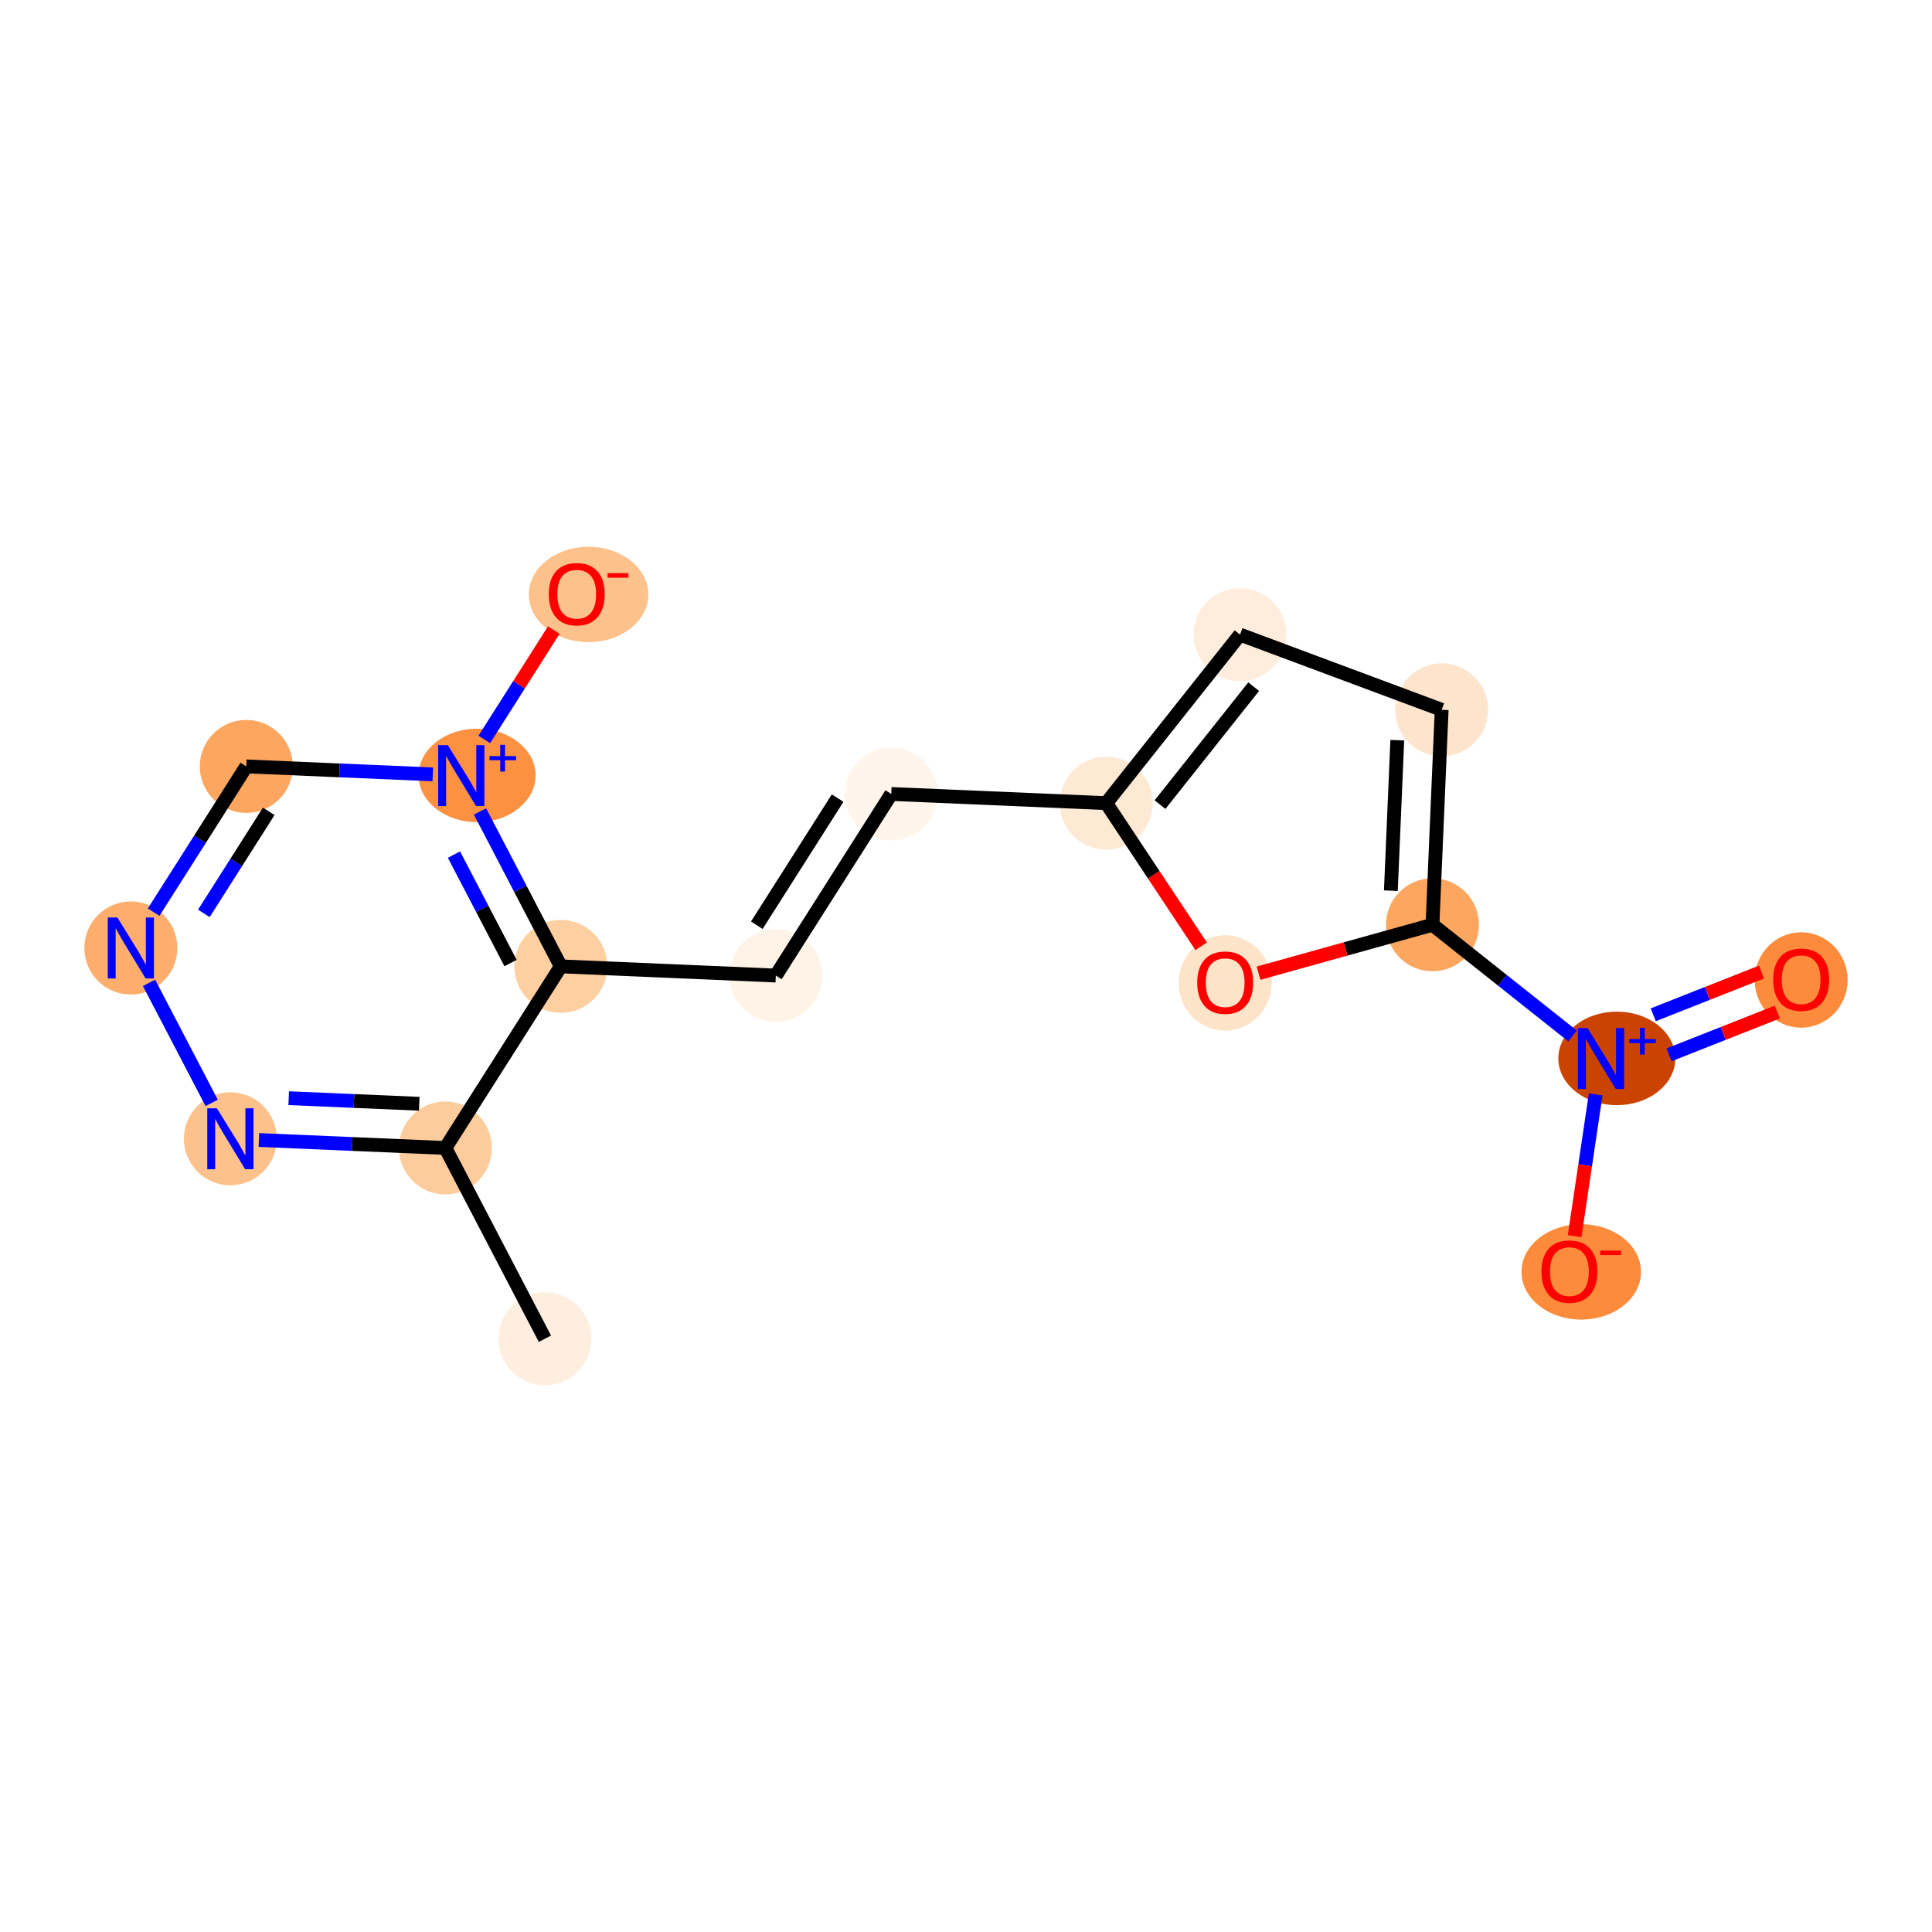 <?xml version='1.0' encoding='iso-8859-1'?>
<svg version='1.1' baseProfile='full'
              xmlns='http://www.w3.org/2000/svg'
                      xmlns:rdkit='http://www.rdkit.org/xml'
                      xmlns:xlink='http://www.w3.org/1999/xlink'
                  xml:space='preserve'
width='280px' height='280px' viewBox='0 0 280 280'>
<!-- END OF HEADER -->
<rect style='opacity:1.0;fill:#FFFFFF;stroke:none' width='280' height='280' x='0' y='0'> </rect>
<ellipse cx='78.974' cy='194.02' rx='6.237' ry='6.237'  style='fill:#FEEEDF;fill-rule:evenodd;stroke:#FEEEDF;stroke-width:1.0px;stroke-linecap:butt;stroke-linejoin:miter;stroke-opacity:1' />
<ellipse cx='64.548' cy='166.371' rx='6.237' ry='6.237'  style='fill:#FDCC9C;fill-rule:evenodd;stroke:#FDCC9C;stroke-width:1.0px;stroke-linecap:butt;stroke-linejoin:miter;stroke-opacity:1' />
<ellipse cx='33.39' cy='165.04' rx='6.237' ry='6.245'  style='fill:#FDC28C;fill-rule:evenodd;stroke:#FDC28C;stroke-width:1.0px;stroke-linecap:butt;stroke-linejoin:miter;stroke-opacity:1' />
<ellipse cx='18.964' cy='137.391' rx='6.237' ry='6.245'  style='fill:#FDAE6C;fill-rule:evenodd;stroke:#FDAE6C;stroke-width:1.0px;stroke-linecap:butt;stroke-linejoin:miter;stroke-opacity:1' />
<ellipse cx='35.696' cy='111.074' rx='6.237' ry='6.237'  style='fill:#FDA660;fill-rule:evenodd;stroke:#FDA660;stroke-width:1.0px;stroke-linecap:butt;stroke-linejoin:miter;stroke-opacity:1' />
<ellipse cx='69.146' cy='112.382' rx='7.979' ry='6.278'  style='fill:#FD9142;fill-rule:evenodd;stroke:#FD9142;stroke-width:1.0px;stroke-linecap:butt;stroke-linejoin:miter;stroke-opacity:1' />
<ellipse cx='85.301' cy='86.156' rx='8.161' ry='6.413'  style='fill:#FDC18B;fill-rule:evenodd;stroke:#FDC18B;stroke-width:1.0px;stroke-linecap:butt;stroke-linejoin:miter;stroke-opacity:1' />
<ellipse cx='81.279' cy='140.053' rx='6.237' ry='6.237'  style='fill:#FDCFA1;fill-rule:evenodd;stroke:#FDCFA1;stroke-width:1.0px;stroke-linecap:butt;stroke-linejoin:miter;stroke-opacity:1' />
<ellipse cx='112.437' cy='141.384' rx='6.237' ry='6.237'  style='fill:#FEF3E7;fill-rule:evenodd;stroke:#FEF3E7;stroke-width:1.0px;stroke-linecap:butt;stroke-linejoin:miter;stroke-opacity:1' />
<ellipse cx='129.168' cy='115.067' rx='6.237' ry='6.237'  style='fill:#FFF5EB;fill-rule:evenodd;stroke:#FFF5EB;stroke-width:1.0px;stroke-linecap:butt;stroke-linejoin:miter;stroke-opacity:1' />
<ellipse cx='160.325' cy='116.398' rx='6.237' ry='6.237'  style='fill:#FEE9D5;fill-rule:evenodd;stroke:#FEE9D5;stroke-width:1.0px;stroke-linecap:butt;stroke-linejoin:miter;stroke-opacity:1' />
<ellipse cx='179.716' cy='91.974' rx='6.237' ry='6.237'  style='fill:#FEEDDD;fill-rule:evenodd;stroke:#FEEDDD;stroke-width:1.0px;stroke-linecap:butt;stroke-linejoin:miter;stroke-opacity:1' />
<ellipse cx='208.937' cy='102.868' rx='6.237' ry='6.237'  style='fill:#FDE5CD;fill-rule:evenodd;stroke:#FDE5CD;stroke-width:1.0px;stroke-linecap:butt;stroke-linejoin:miter;stroke-opacity:1' />
<ellipse cx='207.606' cy='134.025' rx='6.237' ry='6.237'  style='fill:#FDA660;fill-rule:evenodd;stroke:#FDA660;stroke-width:1.0px;stroke-linecap:butt;stroke-linejoin:miter;stroke-opacity:1' />
<ellipse cx='234.323' cy='153.392' rx='7.979' ry='6.278'  style='fill:#CB4301;fill-rule:evenodd;stroke:#CB4301;stroke-width:1.0px;stroke-linecap:butt;stroke-linejoin:miter;stroke-opacity:1' />
<ellipse cx='261.036' cy='142.027' rx='6.237' ry='6.413'  style='fill:#FC8C3B;fill-rule:evenodd;stroke:#FC8C3B;stroke-width:1.0px;stroke-linecap:butt;stroke-linejoin:miter;stroke-opacity:1' />
<ellipse cx='229.167' cy='184.332' rx='8.161' ry='6.413'  style='fill:#FC8C3B;fill-rule:evenodd;stroke:#FC8C3B;stroke-width:1.0px;stroke-linecap:butt;stroke-linejoin:miter;stroke-opacity:1' />
<ellipse cx='177.562' cy='142.456' rx='6.237' ry='6.413'  style='fill:#FDE3C8;fill-rule:evenodd;stroke:#FDE3C8;stroke-width:1.0px;stroke-linecap:butt;stroke-linejoin:miter;stroke-opacity:1' />
<path class='bond-0 atom-0 atom-1' d='M 78.974,194.02 L 64.548,166.371' style='fill:none;fill-rule:evenodd;stroke:#000000;stroke-width:2.0px;stroke-linecap:butt;stroke-linejoin:miter;stroke-opacity:1' />
<path class='bond-1 atom-1 atom-2' d='M 64.548,166.371 L 51.034,165.794' style='fill:none;fill-rule:evenodd;stroke:#000000;stroke-width:2.0px;stroke-linecap:butt;stroke-linejoin:miter;stroke-opacity:1' />
<path class='bond-1 atom-1 atom-2' d='M 51.034,165.794 L 37.519,165.216' style='fill:none;fill-rule:evenodd;stroke:#0000FF;stroke-width:2.0px;stroke-linecap:butt;stroke-linejoin:miter;stroke-opacity:1' />
<path class='bond-1 atom-1 atom-2' d='M 60.76,159.966 L 51.3,159.562' style='fill:none;fill-rule:evenodd;stroke:#000000;stroke-width:2.0px;stroke-linecap:butt;stroke-linejoin:miter;stroke-opacity:1' />
<path class='bond-1 atom-1 atom-2' d='M 51.3,159.562 L 41.84,159.158' style='fill:none;fill-rule:evenodd;stroke:#0000FF;stroke-width:2.0px;stroke-linecap:butt;stroke-linejoin:miter;stroke-opacity:1' />
<path class='bond-17 atom-7 atom-1' d='M 81.279,140.053 L 64.548,166.371' style='fill:none;fill-rule:evenodd;stroke:#000000;stroke-width:2.0px;stroke-linecap:butt;stroke-linejoin:miter;stroke-opacity:1' />
<path class='bond-2 atom-2 atom-3' d='M 30.68,159.844 L 21.599,142.44' style='fill:none;fill-rule:evenodd;stroke:#0000FF;stroke-width:2.0px;stroke-linecap:butt;stroke-linejoin:miter;stroke-opacity:1' />
<path class='bond-3 atom-3 atom-4' d='M 22.267,132.196 L 28.982,121.635' style='fill:none;fill-rule:evenodd;stroke:#0000FF;stroke-width:2.0px;stroke-linecap:butt;stroke-linejoin:miter;stroke-opacity:1' />
<path class='bond-3 atom-3 atom-4' d='M 28.982,121.635 L 35.696,111.074' style='fill:none;fill-rule:evenodd;stroke:#000000;stroke-width:2.0px;stroke-linecap:butt;stroke-linejoin:miter;stroke-opacity:1' />
<path class='bond-3 atom-3 atom-4' d='M 29.545,132.374 L 34.245,124.981' style='fill:none;fill-rule:evenodd;stroke:#0000FF;stroke-width:2.0px;stroke-linecap:butt;stroke-linejoin:miter;stroke-opacity:1' />
<path class='bond-3 atom-3 atom-4' d='M 34.245,124.981 L 38.945,117.588' style='fill:none;fill-rule:evenodd;stroke:#000000;stroke-width:2.0px;stroke-linecap:butt;stroke-linejoin:miter;stroke-opacity:1' />
<path class='bond-4 atom-4 atom-5' d='M 35.696,111.074 L 49.21,111.651' style='fill:none;fill-rule:evenodd;stroke:#000000;stroke-width:2.0px;stroke-linecap:butt;stroke-linejoin:miter;stroke-opacity:1' />
<path class='bond-4 atom-4 atom-5' d='M 49.21,111.651 L 62.724,112.228' style='fill:none;fill-rule:evenodd;stroke:#0000FF;stroke-width:2.0px;stroke-linecap:butt;stroke-linejoin:miter;stroke-opacity:1' />
<path class='bond-5 atom-5 atom-6' d='M 70.186,107.163 L 75.224,99.239' style='fill:none;fill-rule:evenodd;stroke:#0000FF;stroke-width:2.0px;stroke-linecap:butt;stroke-linejoin:miter;stroke-opacity:1' />
<path class='bond-5 atom-5 atom-6' d='M 75.224,99.239 L 80.261,91.315' style='fill:none;fill-rule:evenodd;stroke:#FF0000;stroke-width:2.0px;stroke-linecap:butt;stroke-linejoin:miter;stroke-opacity:1' />
<path class='bond-6 atom-5 atom-7' d='M 69.564,117.6 L 75.422,128.827' style='fill:none;fill-rule:evenodd;stroke:#0000FF;stroke-width:2.0px;stroke-linecap:butt;stroke-linejoin:miter;stroke-opacity:1' />
<path class='bond-6 atom-5 atom-7' d='M 75.422,128.827 L 81.279,140.053' style='fill:none;fill-rule:evenodd;stroke:#000000;stroke-width:2.0px;stroke-linecap:butt;stroke-linejoin:miter;stroke-opacity:1' />
<path class='bond-6 atom-5 atom-7' d='M 65.792,123.854 L 69.892,131.712' style='fill:none;fill-rule:evenodd;stroke:#0000FF;stroke-width:2.0px;stroke-linecap:butt;stroke-linejoin:miter;stroke-opacity:1' />
<path class='bond-6 atom-5 atom-7' d='M 69.892,131.712 L 73.992,139.571' style='fill:none;fill-rule:evenodd;stroke:#000000;stroke-width:2.0px;stroke-linecap:butt;stroke-linejoin:miter;stroke-opacity:1' />
<path class='bond-7 atom-7 atom-8' d='M 81.279,140.053 L 112.437,141.384' style='fill:none;fill-rule:evenodd;stroke:#000000;stroke-width:2.0px;stroke-linecap:butt;stroke-linejoin:miter;stroke-opacity:1' />
<path class='bond-8 atom-8 atom-9' d='M 112.437,141.384 L 129.168,115.067' style='fill:none;fill-rule:evenodd;stroke:#000000;stroke-width:2.0px;stroke-linecap:butt;stroke-linejoin:miter;stroke-opacity:1' />
<path class='bond-8 atom-8 atom-9' d='M 109.683,134.091 L 121.395,115.668' style='fill:none;fill-rule:evenodd;stroke:#000000;stroke-width:2.0px;stroke-linecap:butt;stroke-linejoin:miter;stroke-opacity:1' />
<path class='bond-9 atom-9 atom-10' d='M 129.168,115.067 L 160.325,116.398' style='fill:none;fill-rule:evenodd;stroke:#000000;stroke-width:2.0px;stroke-linecap:butt;stroke-linejoin:miter;stroke-opacity:1' />
<path class='bond-10 atom-10 atom-11' d='M 160.325,116.398 L 179.716,91.974' style='fill:none;fill-rule:evenodd;stroke:#000000;stroke-width:2.0px;stroke-linecap:butt;stroke-linejoin:miter;stroke-opacity:1' />
<path class='bond-10 atom-10 atom-11' d='M 168.119,116.612 L 181.692,99.515' style='fill:none;fill-rule:evenodd;stroke:#000000;stroke-width:2.0px;stroke-linecap:butt;stroke-linejoin:miter;stroke-opacity:1' />
<path class='bond-18 atom-17 atom-10' d='M 174.083,137.142 L 167.204,126.77' style='fill:none;fill-rule:evenodd;stroke:#FF0000;stroke-width:2.0px;stroke-linecap:butt;stroke-linejoin:miter;stroke-opacity:1' />
<path class='bond-18 atom-17 atom-10' d='M 167.204,126.77 L 160.325,116.398' style='fill:none;fill-rule:evenodd;stroke:#000000;stroke-width:2.0px;stroke-linecap:butt;stroke-linejoin:miter;stroke-opacity:1' />
<path class='bond-11 atom-11 atom-12' d='M 179.716,91.974 L 208.937,102.868' style='fill:none;fill-rule:evenodd;stroke:#000000;stroke-width:2.0px;stroke-linecap:butt;stroke-linejoin:miter;stroke-opacity:1' />
<path class='bond-12 atom-12 atom-13' d='M 208.937,102.868 L 207.606,134.025' style='fill:none;fill-rule:evenodd;stroke:#000000;stroke-width:2.0px;stroke-linecap:butt;stroke-linejoin:miter;stroke-opacity:1' />
<path class='bond-12 atom-12 atom-13' d='M 202.506,107.275 L 201.574,129.085' style='fill:none;fill-rule:evenodd;stroke:#000000;stroke-width:2.0px;stroke-linecap:butt;stroke-linejoin:miter;stroke-opacity:1' />
<path class='bond-13 atom-13 atom-14' d='M 207.606,134.025 L 217.754,142.081' style='fill:none;fill-rule:evenodd;stroke:#000000;stroke-width:2.0px;stroke-linecap:butt;stroke-linejoin:miter;stroke-opacity:1' />
<path class='bond-13 atom-13 atom-14' d='M 217.754,142.081 L 227.902,150.138' style='fill:none;fill-rule:evenodd;stroke:#0000FF;stroke-width:2.0px;stroke-linecap:butt;stroke-linejoin:miter;stroke-opacity:1' />
<path class='bond-16 atom-13 atom-17' d='M 207.606,134.025 L 195.001,137.533' style='fill:none;fill-rule:evenodd;stroke:#000000;stroke-width:2.0px;stroke-linecap:butt;stroke-linejoin:miter;stroke-opacity:1' />
<path class='bond-16 atom-13 atom-17' d='M 195.001,137.533 L 182.396,141.042' style='fill:none;fill-rule:evenodd;stroke:#FF0000;stroke-width:2.0px;stroke-linecap:butt;stroke-linejoin:miter;stroke-opacity:1' />
<path class='bond-14 atom-14 atom-15' d='M 241.891,152.874 L 249.736,149.775' style='fill:none;fill-rule:evenodd;stroke:#0000FF;stroke-width:2.0px;stroke-linecap:butt;stroke-linejoin:miter;stroke-opacity:1' />
<path class='bond-14 atom-14 atom-15' d='M 249.736,149.775 L 257.582,146.676' style='fill:none;fill-rule:evenodd;stroke:#FF0000;stroke-width:2.0px;stroke-linecap:butt;stroke-linejoin:miter;stroke-opacity:1' />
<path class='bond-14 atom-14 atom-15' d='M 239.6,147.073 L 247.445,143.974' style='fill:none;fill-rule:evenodd;stroke:#0000FF;stroke-width:2.0px;stroke-linecap:butt;stroke-linejoin:miter;stroke-opacity:1' />
<path class='bond-14 atom-14 atom-15' d='M 247.445,143.974 L 255.29,140.875' style='fill:none;fill-rule:evenodd;stroke:#FF0000;stroke-width:2.0px;stroke-linecap:butt;stroke-linejoin:miter;stroke-opacity:1' />
<path class='bond-15 atom-14 atom-16' d='M 231.259,158.611 L 229.734,168.88' style='fill:none;fill-rule:evenodd;stroke:#0000FF;stroke-width:2.0px;stroke-linecap:butt;stroke-linejoin:miter;stroke-opacity:1' />
<path class='bond-15 atom-14 atom-16' d='M 229.734,168.88 L 228.209,179.149' style='fill:none;fill-rule:evenodd;stroke:#FF0000;stroke-width:2.0px;stroke-linecap:butt;stroke-linejoin:miter;stroke-opacity:1' />
<path  class='atom-2' d='M 31.438 160.624
L 34.332 165.302
Q 34.619 165.763, 35.081 166.599
Q 35.542 167.435, 35.567 167.485
L 35.567 160.624
L 36.74 160.624
L 36.74 169.456
L 35.53 169.456
L 32.424 164.341
Q 32.062 163.743, 31.675 163.057
Q 31.301 162.37, 31.189 162.158
L 31.189 169.456
L 30.041 169.456
L 30.041 160.624
L 31.438 160.624
' fill='#0000FF'/>
<path  class='atom-3' d='M 17.012 132.975
L 19.906 137.653
Q 20.193 138.115, 20.655 138.951
Q 21.116 139.786, 21.141 139.836
L 21.141 132.975
L 22.314 132.975
L 22.314 141.807
L 21.104 141.807
L 17.998 136.693
Q 17.636 136.094, 17.249 135.408
Q 16.875 134.722, 16.763 134.51
L 16.763 141.807
L 15.615 141.807
L 15.615 132.975
L 17.012 132.975
' fill='#0000FF'/>
<path  class='atom-5' d='M 64.901 107.989
L 67.795 112.667
Q 68.082 113.128, 68.543 113.964
Q 69.005 114.8, 69.03 114.85
L 69.03 107.989
L 70.203 107.989
L 70.203 116.821
L 68.993 116.821
L 65.886 111.706
Q 65.525 111.108, 65.138 110.421
Q 64.764 109.735, 64.651 109.523
L 64.651 116.821
L 63.504 116.821
L 63.504 107.989
L 64.901 107.989
' fill='#0000FF'/>
<path  class='atom-5' d='M 70.944 109.581
L 72.5 109.581
L 72.5 107.943
L 73.191 107.943
L 73.191 109.581
L 74.788 109.581
L 74.788 110.174
L 73.191 110.174
L 73.191 111.82
L 72.5 111.82
L 72.5 110.174
L 70.944 110.174
L 70.944 109.581
' fill='#0000FF'/>
<path  class='atom-6' d='M 79.531 86.112
Q 79.531 83.992, 80.578 82.806
Q 81.626 81.621, 83.585 81.621
Q 85.543 81.621, 86.591 82.806
Q 87.639 83.992, 87.639 86.112
Q 87.639 88.258, 86.579 89.48
Q 85.518 90.69, 83.585 90.69
Q 81.639 90.69, 80.578 89.48
Q 79.531 88.27, 79.531 86.112
M 83.585 89.692
Q 84.932 89.692, 85.655 88.794
Q 86.391 87.884, 86.391 86.112
Q 86.391 84.378, 85.655 83.505
Q 84.932 82.619, 83.585 82.619
Q 82.237 82.619, 81.501 83.493
Q 80.778 84.366, 80.778 86.112
Q 80.778 87.896, 81.501 88.794
Q 82.237 89.692, 83.585 89.692
' fill='#FF0000'/>
<path  class='atom-6' d='M 88.05 83.063
L 91.072 83.063
L 91.072 83.722
L 88.05 83.722
L 88.05 83.063
' fill='#FF0000'/>
<path  class='atom-14' d='M 230.078 149
L 232.972 153.678
Q 233.259 154.139, 233.721 154.975
Q 234.182 155.811, 234.207 155.861
L 234.207 149
L 235.38 149
L 235.38 157.832
L 234.17 157.832
L 231.064 152.717
Q 230.702 152.118, 230.315 151.432
Q 229.941 150.746, 229.829 150.534
L 229.829 157.832
L 228.681 157.832
L 228.681 149
L 230.078 149
' fill='#0000FF'/>
<path  class='atom-14' d='M 236.121 150.592
L 237.677 150.592
L 237.677 148.953
L 238.368 148.953
L 238.368 150.592
L 239.966 150.592
L 239.966 151.184
L 238.368 151.184
L 238.368 152.831
L 237.677 152.831
L 237.677 151.184
L 236.121 151.184
L 236.121 150.592
' fill='#0000FF'/>
<path  class='atom-15' d='M 256.981 141.984
Q 256.981 139.863, 258.029 138.678
Q 259.077 137.493, 261.036 137.493
Q 262.994 137.493, 264.042 138.678
Q 265.09 139.863, 265.09 141.984
Q 265.09 144.129, 264.029 145.352
Q 262.969 146.562, 261.036 146.562
Q 259.09 146.562, 258.029 145.352
Q 256.981 144.142, 256.981 141.984
M 261.036 145.564
Q 262.383 145.564, 263.106 144.666
Q 263.842 143.755, 263.842 141.984
Q 263.842 140.25, 263.106 139.377
Q 262.383 138.491, 261.036 138.491
Q 259.688 138.491, 258.952 139.364
Q 258.229 140.237, 258.229 141.984
Q 258.229 143.768, 258.952 144.666
Q 259.688 145.564, 261.036 145.564
' fill='#FF0000'/>
<path  class='atom-16' d='M 223.396 184.288
Q 223.396 182.168, 224.444 180.982
Q 225.491 179.797, 227.45 179.797
Q 229.408 179.797, 230.456 180.982
Q 231.504 182.168, 231.504 184.288
Q 231.504 186.434, 230.444 187.656
Q 229.383 188.866, 227.45 188.866
Q 225.504 188.866, 224.444 187.656
Q 223.396 186.446, 223.396 184.288
M 227.45 187.868
Q 228.797 187.868, 229.521 186.97
Q 230.257 186.06, 230.257 184.288
Q 230.257 182.554, 229.521 181.681
Q 228.797 180.795, 227.45 180.795
Q 226.103 180.795, 225.367 181.669
Q 224.643 182.542, 224.643 184.288
Q 224.643 186.072, 225.367 186.97
Q 226.103 187.868, 227.45 187.868
' fill='#FF0000'/>
<path  class='atom-16' d='M 231.916 181.239
L 234.937 181.239
L 234.937 181.898
L 231.916 181.898
L 231.916 181.239
' fill='#FF0000'/>
<path  class='atom-17' d='M 173.508 142.412
Q 173.508 140.292, 174.556 139.106
Q 175.604 137.921, 177.562 137.921
Q 179.521 137.921, 180.569 139.106
Q 181.616 140.292, 181.616 142.412
Q 181.616 144.558, 180.556 145.78
Q 179.496 146.99, 177.562 146.99
Q 175.616 146.99, 174.556 145.78
Q 173.508 144.57, 173.508 142.412
M 177.562 145.992
Q 178.91 145.992, 179.633 145.094
Q 180.369 144.184, 180.369 142.412
Q 180.369 140.678, 179.633 139.805
Q 178.91 138.919, 177.562 138.919
Q 176.215 138.919, 175.479 139.793
Q 174.756 140.666, 174.756 142.412
Q 174.756 144.196, 175.479 145.094
Q 176.215 145.992, 177.562 145.992
' fill='#FF0000'/>
</svg>
